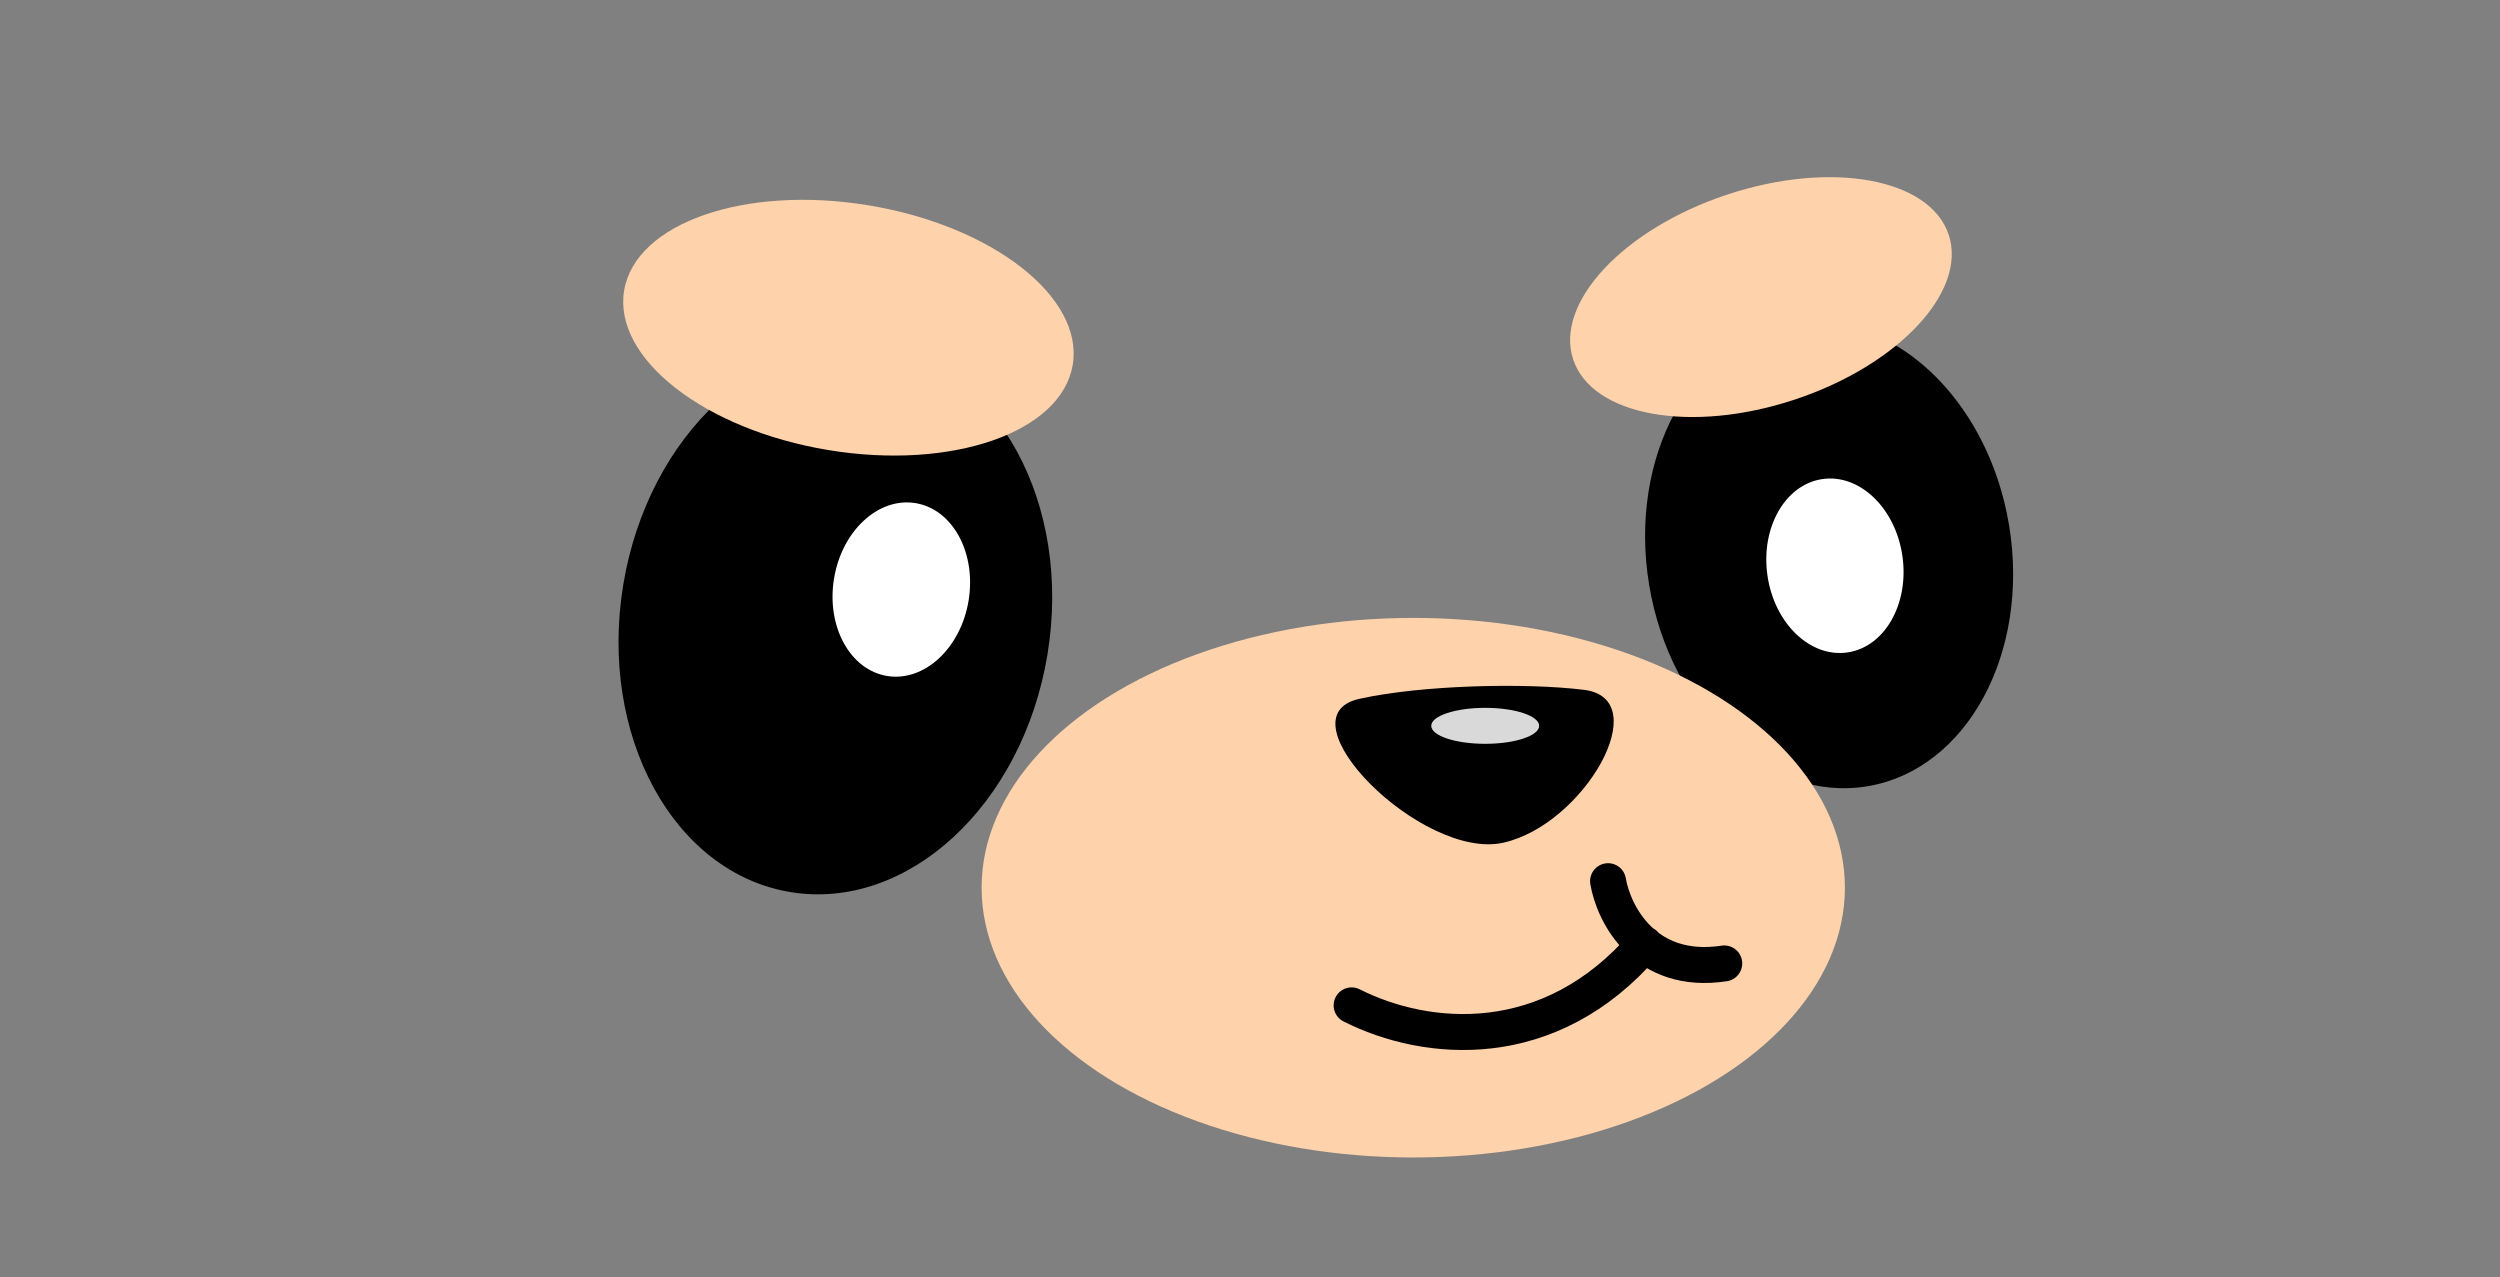 <svg width="139" height="71" viewBox="0 0 139 71" fill="none" xmlns="http://www.w3.org/2000/svg">
<rect x="0" y="0" width="139" height="71" fill="#808080" stroke="none"/>
<ellipse cx="46.446" cy="34.452" rx="11.951" ry="15.352" transform="rotate(9.385 46.446 34.452)" fill="black"/>
<ellipse cx="50.113" cy="32.779" rx="3.791" ry="4.87" transform="rotate(9.385 50.113 32.779)" fill="white"/>
<ellipse cx="10.139" cy="13.024" rx="10.139" ry="13.024" transform="matrix(-0.987 0.163 0.163 0.987 109.583 16.356)" fill="black"/>
<ellipse cx="102.022" cy="31.456" rx="3.791" ry="4.87" transform="rotate(-8.166 102.022 31.456)" fill="white"/>
<ellipse cx="47.173" cy="18.22" rx="12.641" ry="6.895" transform="rotate(9.385 47.173 18.22)" fill="#FED2AB"/>
<ellipse cx="97.908" cy="16.519" rx="11" ry="6" transform="rotate(-18.381 97.908 16.519)" fill="#FED2AB"/>
<ellipse cx="78.577" cy="49.356" rx="24" ry="15" fill="#FED2AB"/>
<path d="M88.077 38.356C84.877 37.956 79.078 38.078 75.578 38.856C71.078 39.856 79.078 47.856 83.578 46.856C88.078 45.856 92.077 38.856 88.077 38.356Z" fill="black"/>
<ellipse cx="82.577" cy="40.356" rx="3" ry="1" fill="#D9D9D9"/>
<path d="M75.15 55.899C79.31 58.002 86.164 58.641 91.442 52.494M89.408 48.994C89.713 50.801 91.433 54.245 95.868 53.567" stroke="black" stroke-width="2" stroke-linecap="round"/>
</svg>

